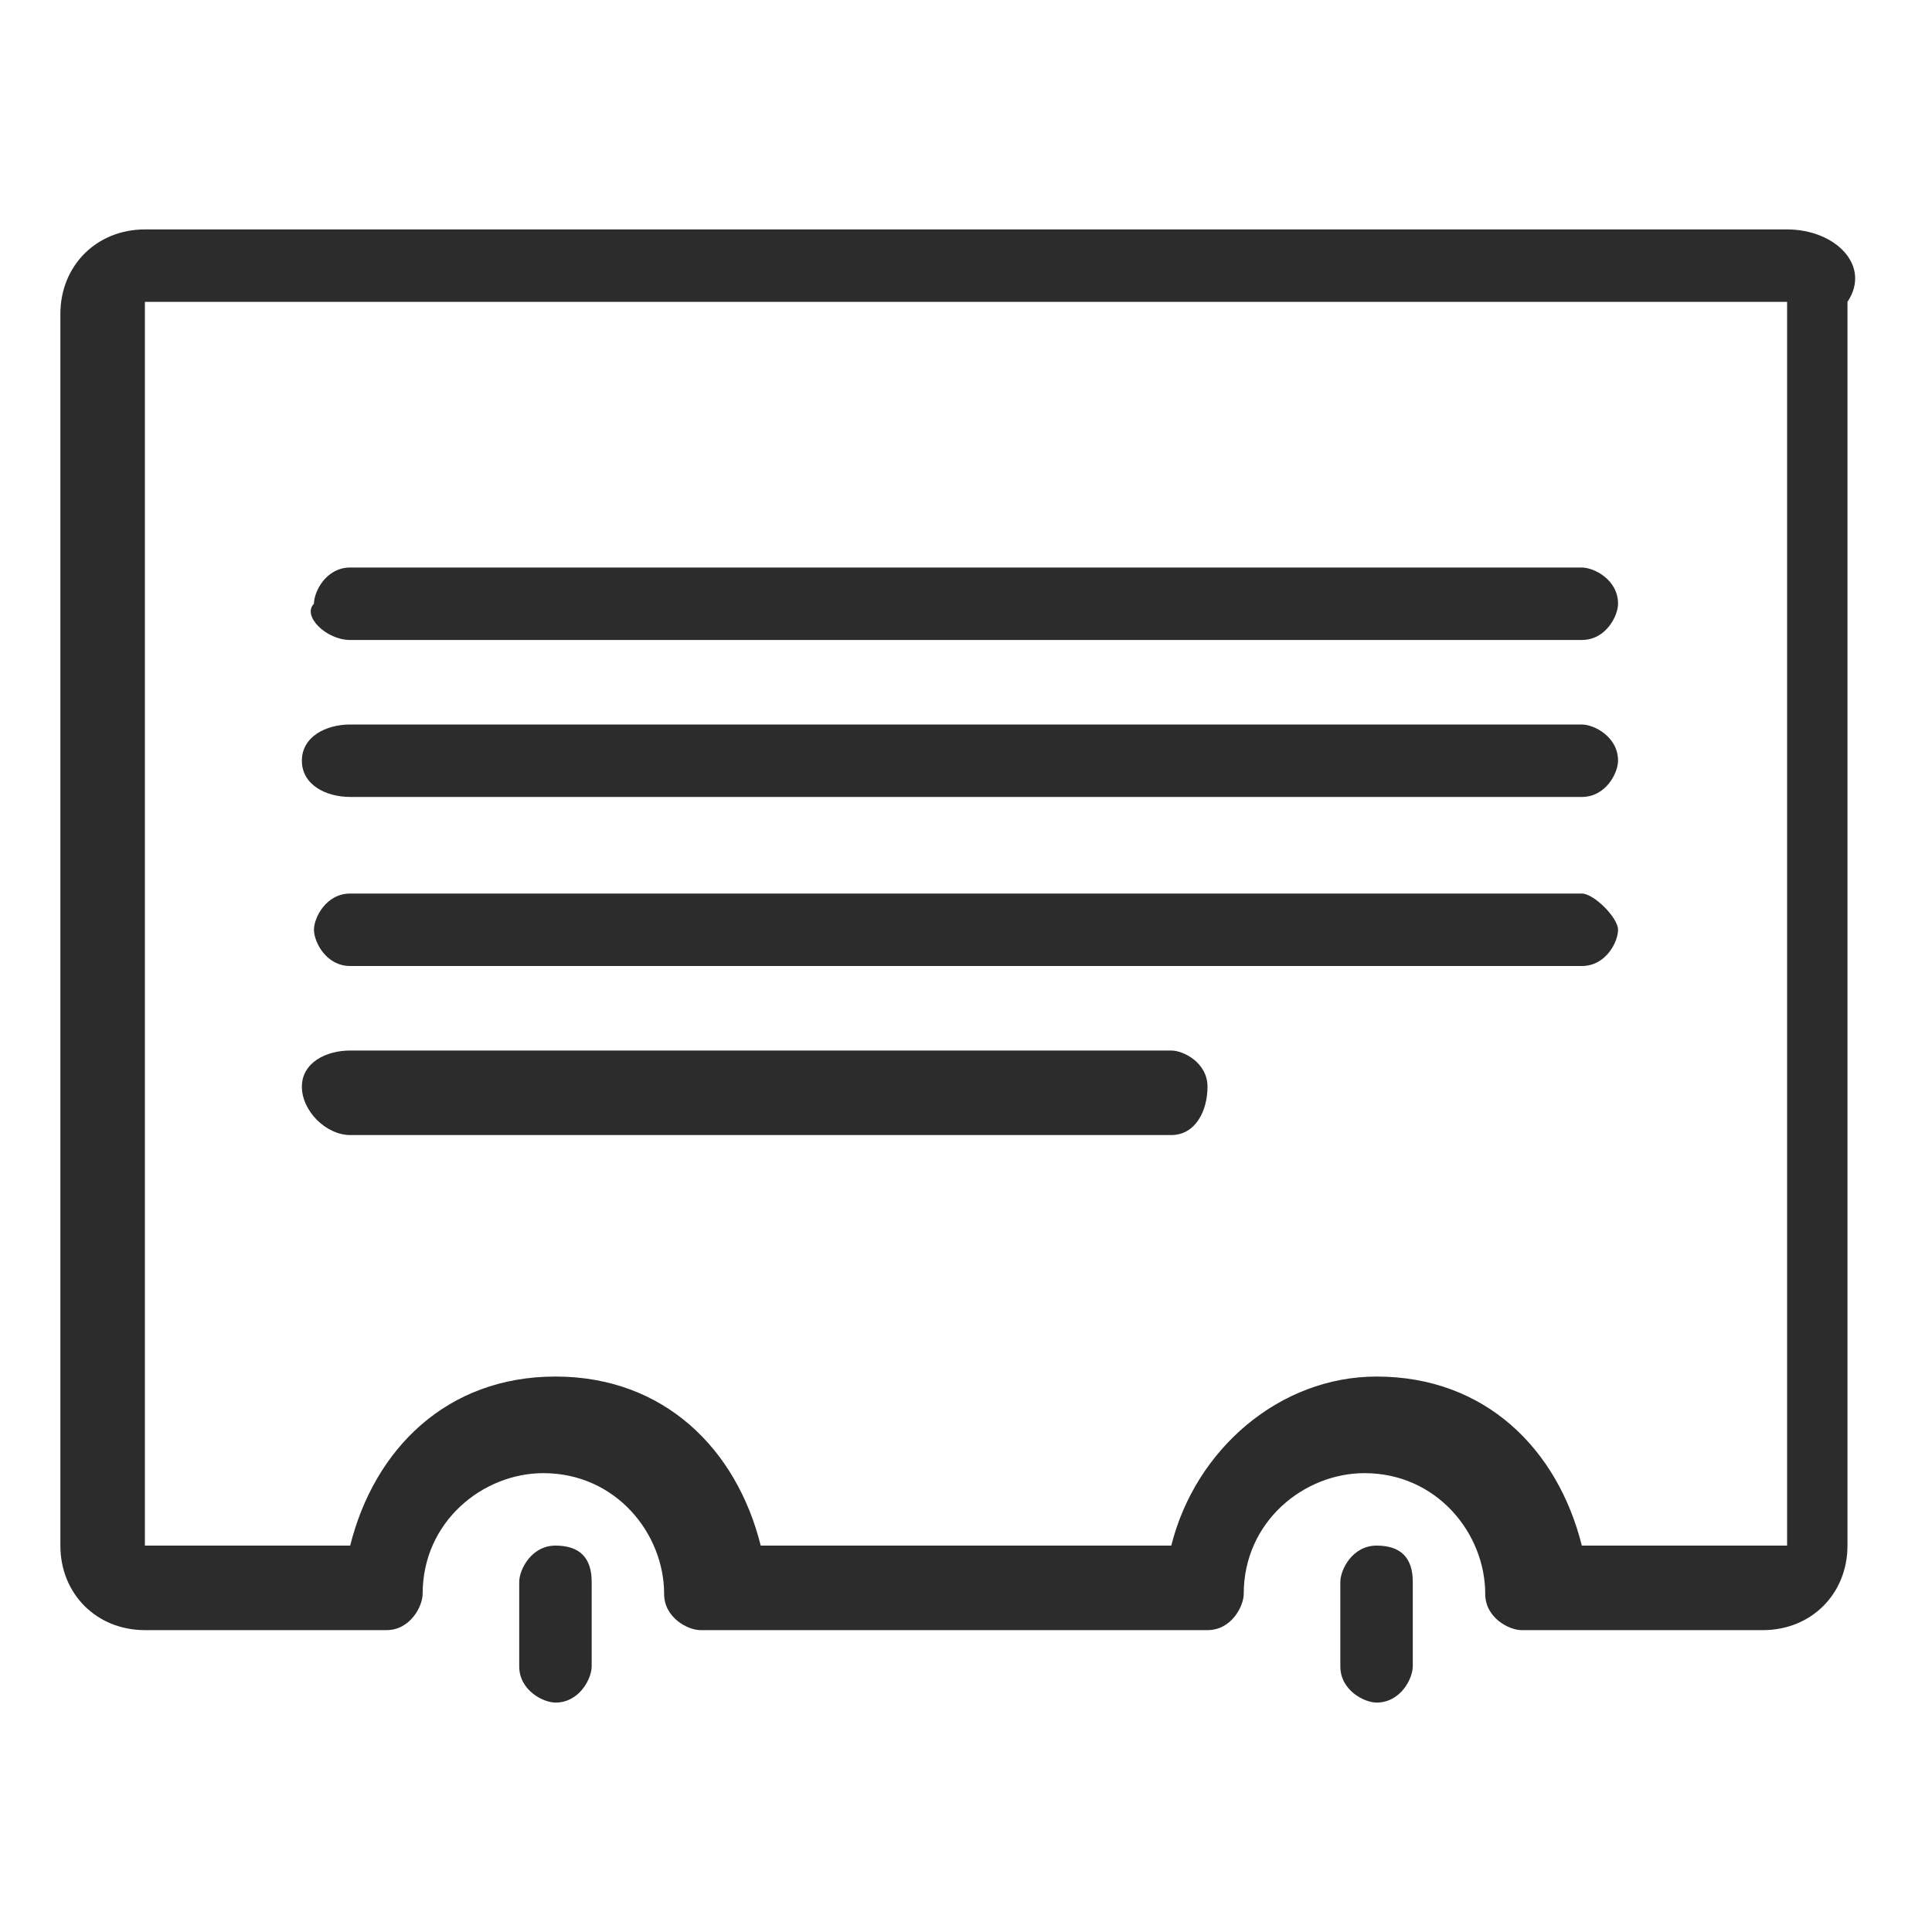 <?xml version="1.0" standalone="no"?><!DOCTYPE svg PUBLIC "-//W3C//DTD SVG 1.1//EN" "http://www.w3.org/Graphics/SVG/1.1/DTD/svg11.dtd"><svg t="1516765263133" class="icon" style="" viewBox="0 0 1024 1024" version="1.1" xmlns="http://www.w3.org/2000/svg" p-id="3291" xmlns:xlink="http://www.w3.org/1999/xlink" width="64" height="64"><defs><style type="text/css"></style></defs><path d="M185.6 339.2h652.8c12.8 0 19.2-12.8 19.2-19.2 0-12.8-12.8-19.2-19.2-19.2H185.6c-12.8 0-19.2 12.8-19.2 19.2-6.4 6.4 6.4 19.2 19.2 19.2z m544 480c-12.8 0-19.2 12.8-19.2 19.2v44.8c0 12.8 12.8 19.2 19.2 19.2 12.8 0 19.2-12.8 19.2-19.2v-44.8c0-12.8-6.4-19.2-19.2-19.2z m-435.2 0c-12.8 0-19.2 12.8-19.2 19.2v44.8c0 12.8 12.8 19.2 19.2 19.2 12.8 0 19.2-12.8 19.2-19.2v-44.8c0-12.8-6.4-19.2-19.2-19.2zM947.2 121.6H76.8c-25.6 0-44.8 19.2-44.8 44.8v652.8c0 25.6 19.2 44.8 44.8 44.8h128c12.8 0 19.2-12.8 19.2-19.2 0-38.4 32-64 64-64 38.4 0 64 32 64 64 0 12.8 12.8 19.2 19.2 19.2H640c12.8 0 19.2-12.8 19.2-19.2 0-38.4 32-64 64-64 38.4 0 64 32 64 64 0 12.8 12.8 19.2 19.2 19.2h128c25.6 0 44.8-19.2 44.8-44.8V160c12.8-19.2-6.4-38.4-32-38.4z m0 697.6h-108.8c-12.8-51.2-51.2-89.6-108.8-89.6-51.2 0-96 38.4-108.8 89.6H403.2c-12.8-51.2-51.2-89.6-108.8-89.6s-96 38.4-108.8 89.6H76.8V160h870.4v659.2zM185.6 601.6h435.2c12.8 0 19.2-12.8 19.2-25.6s-12.8-19.2-19.2-19.2H185.6c-12.8 0-25.6 6.4-25.6 19.2 0 12.8 12.8 25.6 25.6 25.6z m0-179.2h652.8c12.8 0 19.2-12.8 19.2-19.2 0-12.8-12.8-19.2-19.2-19.2H185.6c-12.8 0-25.6 6.4-25.6 19.2 0 12.8 12.8 19.2 25.6 19.2z m0 89.6h652.8c12.8 0 19.2-12.8 19.2-19.2s-12.8-19.2-19.2-19.2H185.6c-12.8 0-19.2 12.8-19.2 19.2s6.4 19.2 19.2 19.2z" fill="#2c2c2c" p-id="3292"></path></svg>